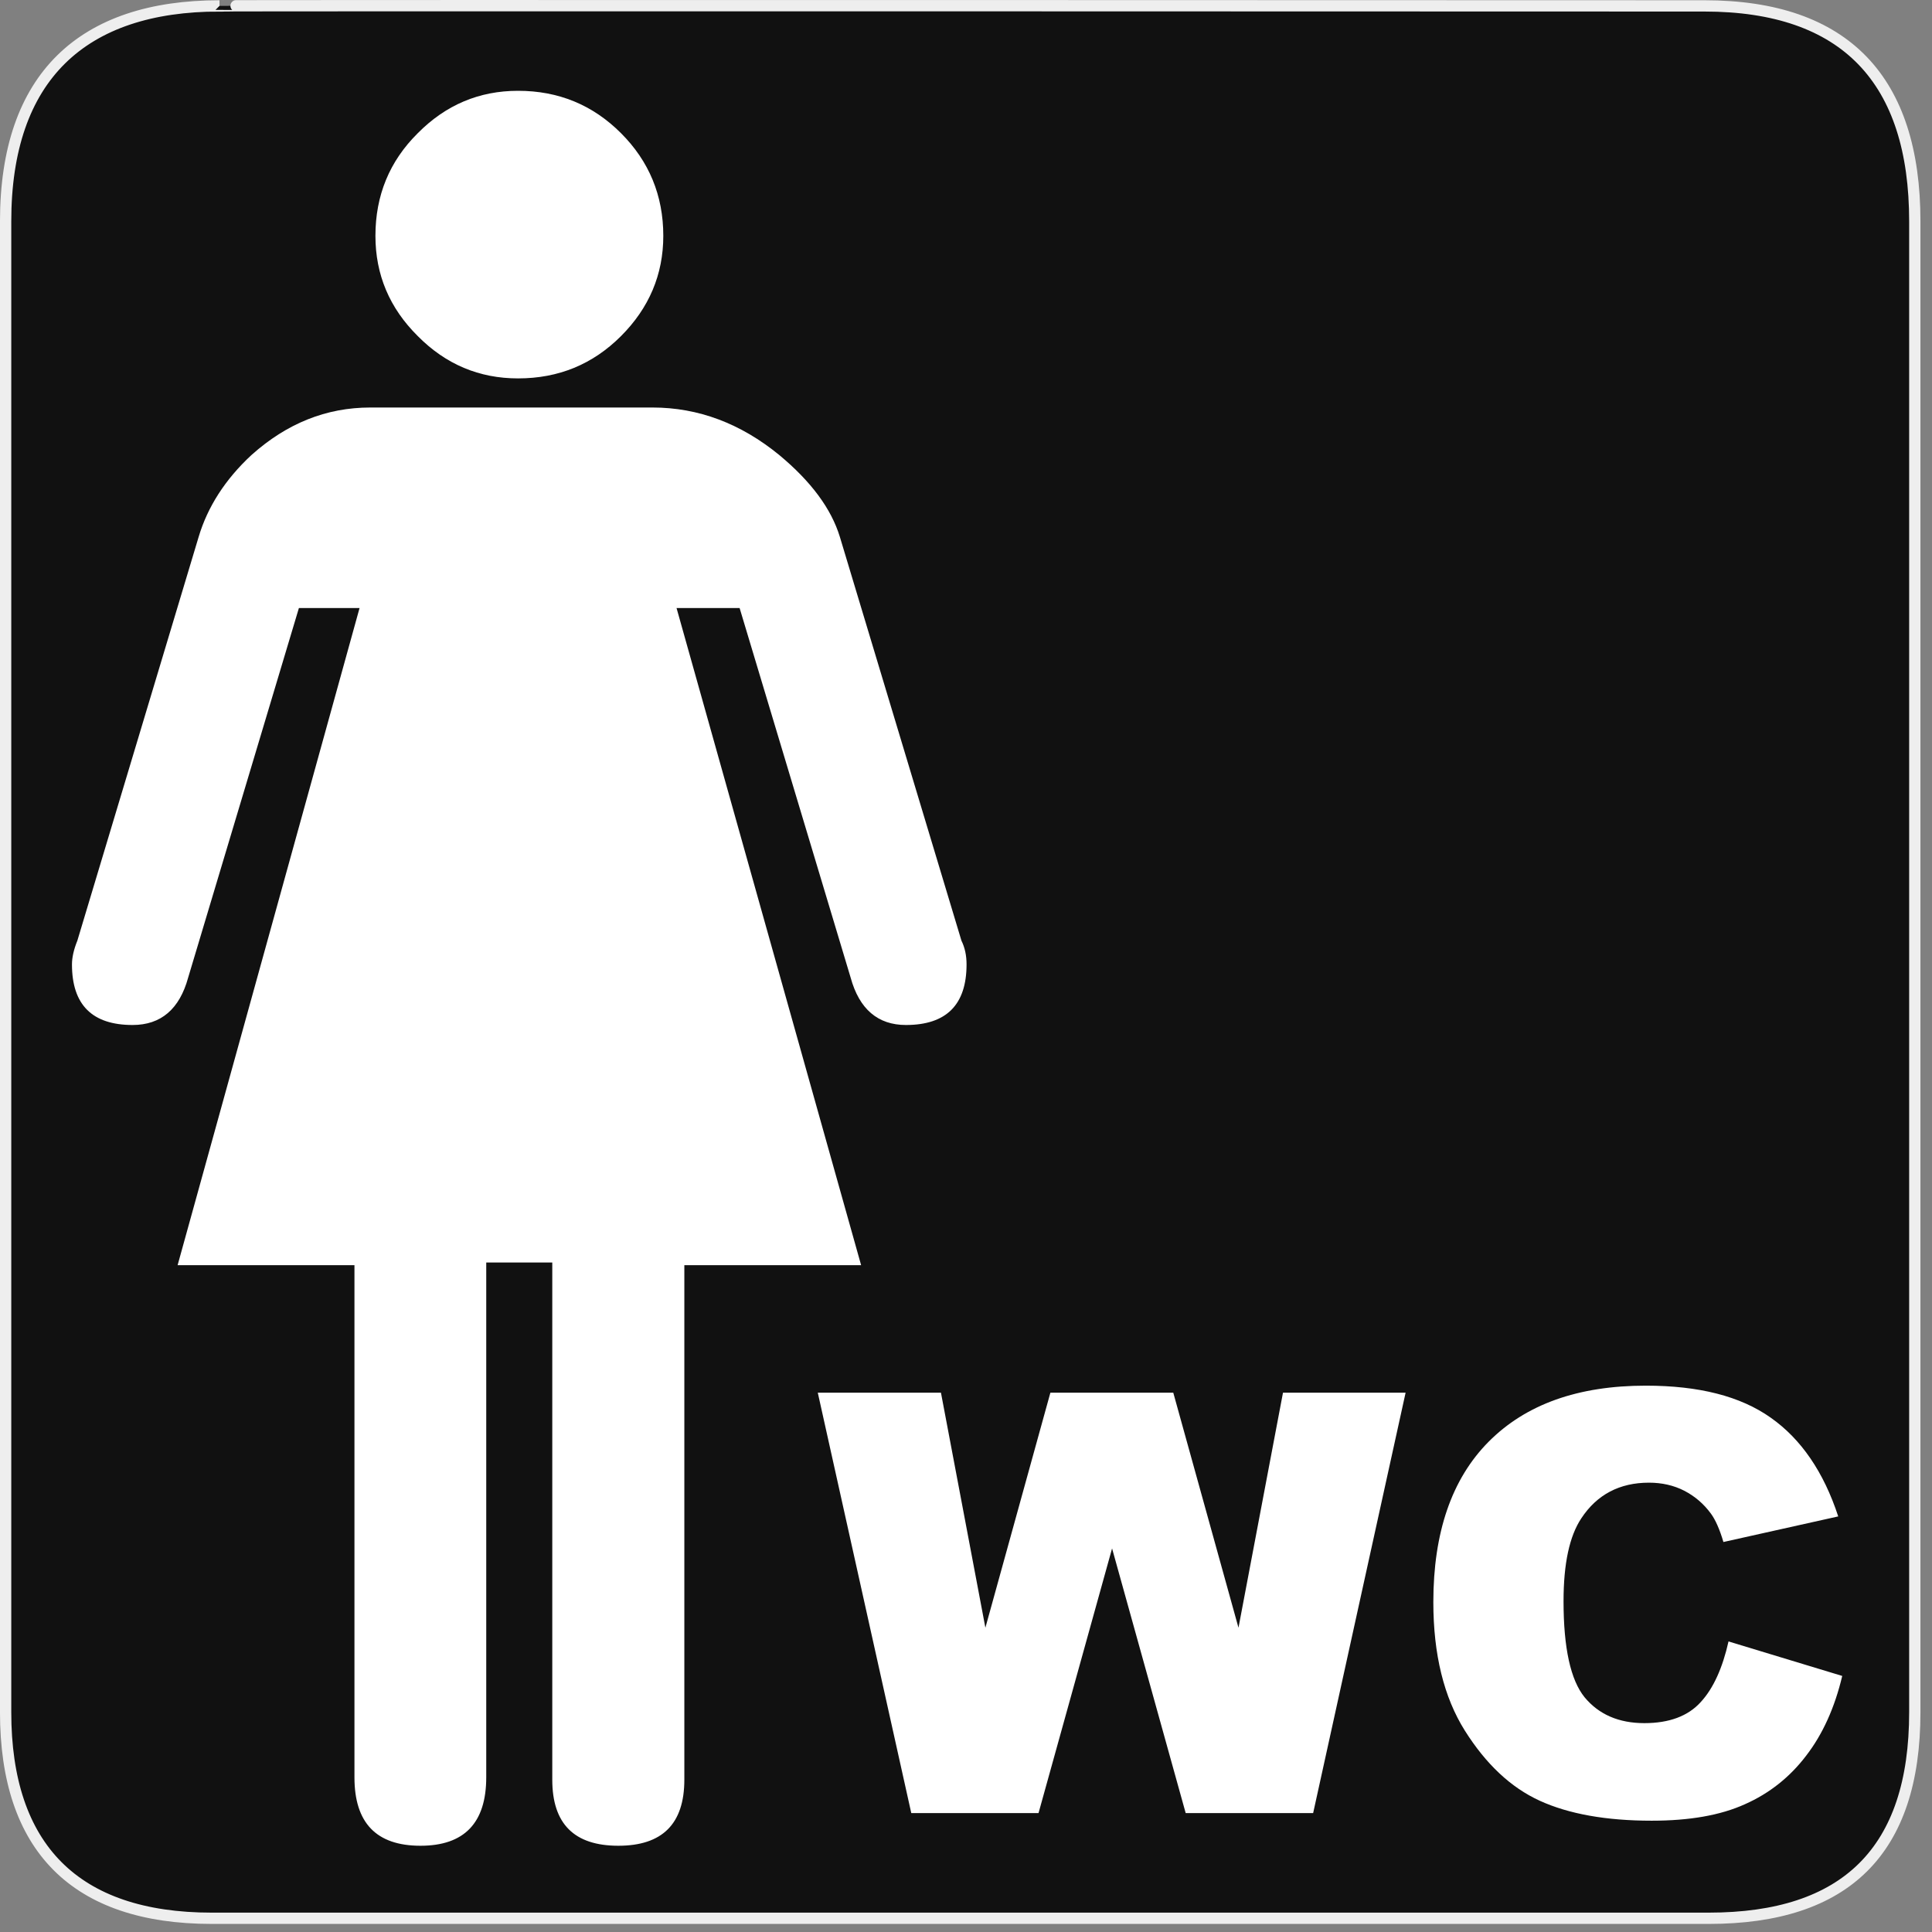 <?xml version="1.0" encoding="UTF-8"?>
<svg xmlns="http://www.w3.org/2000/svg" xmlns:xlink="http://www.w3.org/1999/xlink" width="28" height="28" viewBox="0 0 28 28">
<rect x="0" y="0" width="28" height="28" fill="#808080" stroke="none"/>
<path fill-rule="nonzero" fill="rgb(6.667%, 6.667%, 6.667%)" fill-opacity="1" stroke-width="3.408" stroke-linecap="butt" stroke-linejoin="miter" stroke="rgb(93.333%, 93.333%, 93.333%)" stroke-opacity="1" stroke-miterlimit="4" d="M 66.27 1.78 C 24.922 1.78 1.699 23.142 1.699 66.836 L 1.699 516.967 C 1.699 557.748 22.575 579.191 63.923 579.191 L 515.915 579.191 C 557.263 579.191 578.139 558.881 578.139 516.967 L 578.139 66.836 C 578.139 24.194 557.263 1.78 514.621 1.78 C 514.621 1.78 66.108 1.618 66.27 1.78 Z M 66.27 1.78 " transform="matrix(0.048, 0, 0, 0.048, 0, 0)"/>
<path fill-rule="nonzero" fill="rgb(100%, 100%, 100%)" fill-opacity="1" d="M 9.457 5.906 L 5.367 5.906 C 4.727 5.906 4.156 6.137 3.645 6.594 C 3.262 6.949 3.008 7.348 2.879 7.781 L 1.121 13.633 C 1.07 13.758 1.043 13.875 1.043 13.977 C 1.043 14.562 1.336 14.855 1.922 14.855 C 2.332 14.855 2.602 14.625 2.727 14.168 L 4.332 8.812 L 5.211 8.812 L 2.574 18.336 L 5.137 18.336 L 5.137 25.758 C 5.137 26.418 5.453 26.75 6.094 26.75 C 6.73 26.75 7.047 26.418 7.047 25.758 L 7.047 18.297 L 8.004 18.297 L 8.004 25.793 C 8.004 26.434 8.324 26.75 8.961 26.75 C 9.598 26.75 9.918 26.434 9.918 25.793 L 9.918 18.336 L 12.48 18.336 L 9.805 8.812 L 10.719 8.812 L 12.328 14.168 C 12.453 14.625 12.723 14.855 13.129 14.855 C 13.715 14.855 14.008 14.562 14.008 13.977 C 14.008 13.848 13.984 13.734 13.934 13.633 L 12.172 7.781 C 12.047 7.371 11.754 6.977 11.293 6.594 C 10.734 6.137 10.121 5.906 9.457 5.906 Z M 7.508 5.484 C 8.094 5.484 8.59 5.281 9 4.871 C 9.406 4.465 9.613 3.98 9.613 3.418 C 9.613 2.832 9.406 2.336 9 1.93 C 8.59 1.52 8.094 1.316 7.508 1.316 C 6.945 1.316 6.461 1.52 6.055 1.93 C 5.645 2.336 5.441 2.832 5.441 3.418 C 5.441 3.98 5.645 4.465 6.055 4.871 C 6.461 5.281 6.945 5.484 7.508 5.484 Z M 7.508 5.484 "/>
<path fill-rule="nonzero" fill="rgb(100%, 100%, 100%)" fill-opacity="1" d="M 11.852 20.184 L 13.637 20.184 L 14.281 23.59 L 15.223 20.184 L 17.004 20.184 L 17.949 23.59 L 18.594 20.184 L 20.371 20.184 L 19.031 26.277 L 17.184 26.277 L 16.117 22.441 L 15.051 26.277 L 13.207 26.277 Z M 25.051 23.789 L 26.699 24.289 C 26.59 24.75 26.414 25.137 26.176 25.445 C 25.938 25.758 25.641 25.992 25.289 26.148 C 24.934 26.309 24.484 26.387 23.938 26.387 C 23.277 26.387 22.734 26.289 22.316 26.098 C 21.895 25.906 21.535 25.566 21.23 25.082 C 20.926 24.598 20.773 23.977 20.773 23.219 C 20.773 22.211 21.039 21.434 21.574 20.895 C 22.113 20.352 22.871 20.082 23.852 20.082 C 24.621 20.082 25.223 20.234 25.664 20.547 C 26.102 20.855 26.43 21.332 26.641 21.977 L 24.977 22.348 C 24.922 22.16 24.859 22.023 24.797 21.938 C 24.691 21.793 24.562 21.684 24.41 21.605 C 24.258 21.527 24.086 21.488 23.898 21.488 C 23.473 21.488 23.145 21.66 22.918 22.004 C 22.746 22.262 22.66 22.66 22.66 23.207 C 22.66 23.883 22.762 24.348 22.965 24.598 C 23.172 24.848 23.461 24.973 23.832 24.973 C 24.191 24.973 24.465 24.871 24.648 24.668 C 24.832 24.469 24.965 24.172 25.051 23.789 Z M 25.051 23.789 "/>
</svg>

